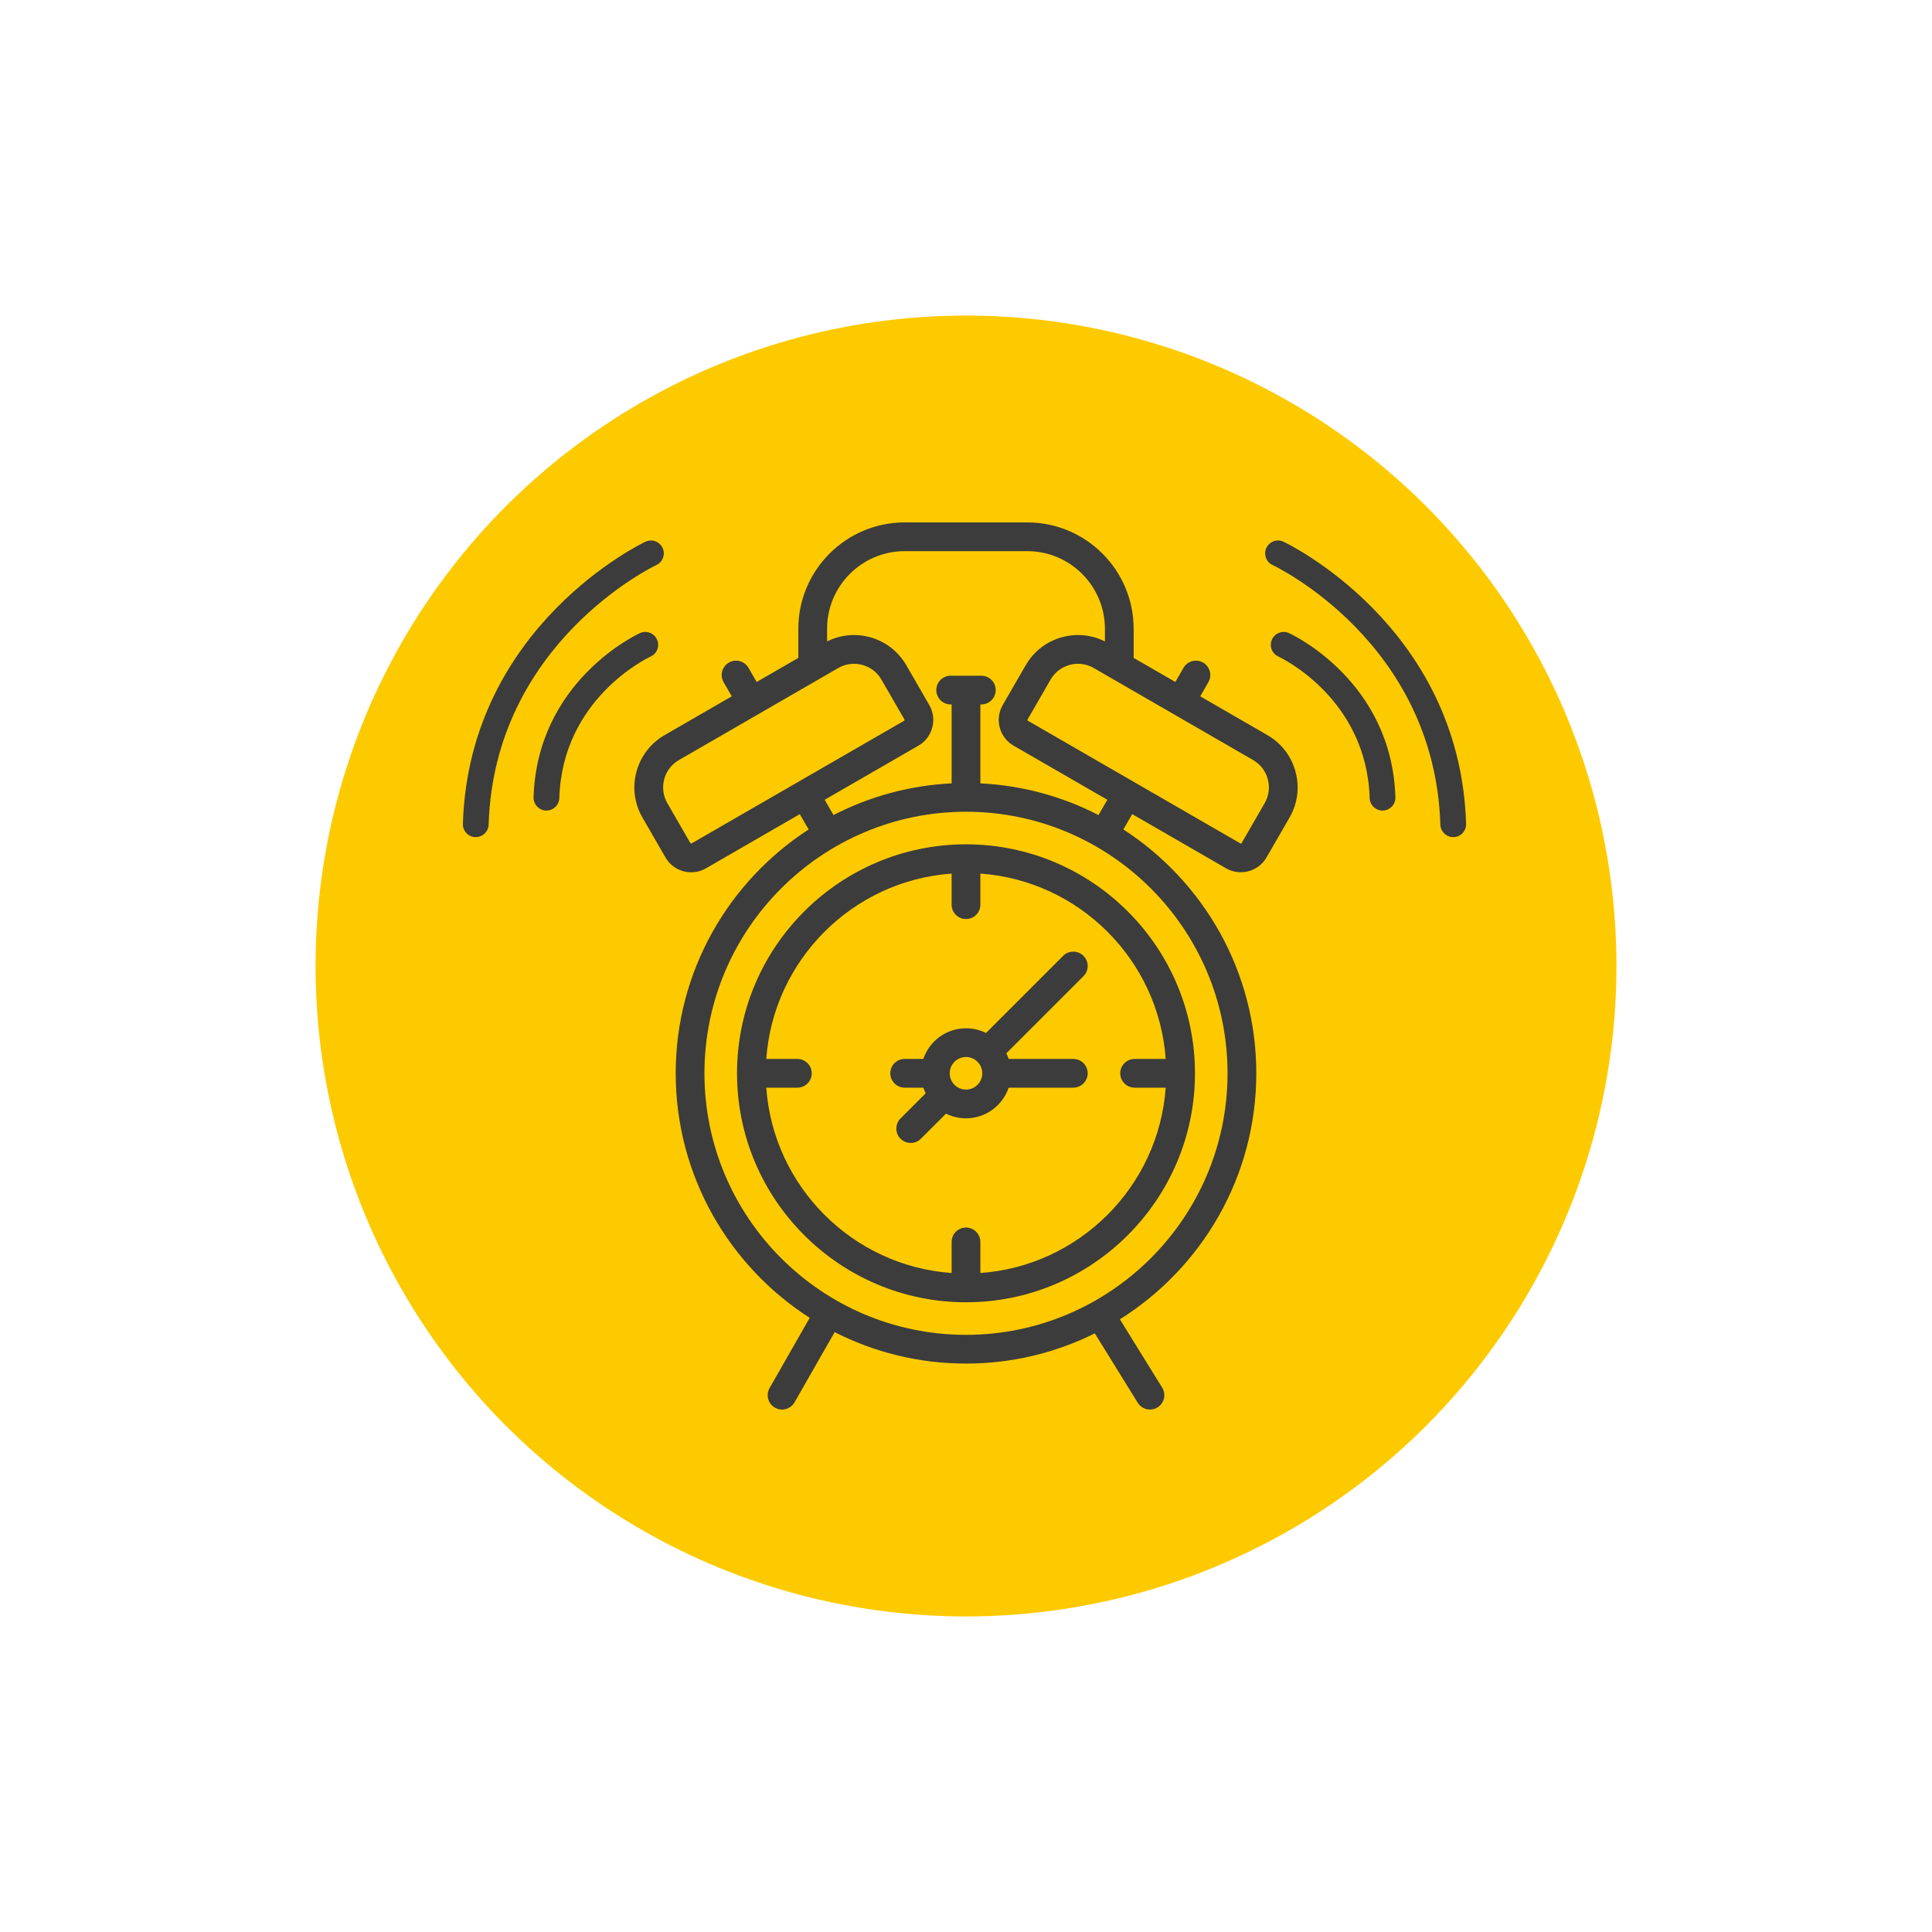 <?xml version="1.0" encoding="utf-8"?>
<!-- Generator: Adobe Illustrator 16.0.0, SVG Export Plug-In . SVG Version: 6.00 Build 0)  -->
<!DOCTYPE svg PUBLIC "-//W3C//DTD SVG 1.1//EN" "http://www.w3.org/Graphics/SVG/1.1/DTD/svg11.dtd">
<svg version="1.1" id="Layer_1" xmlns="http://www.w3.org/2000/svg" xmlns:xlink="http://www.w3.org/1999/xlink" x="0px" y="0px"
	 width="150px" height="150px" viewBox="0 0 150 150" style="enable-background:new 0 0 150 150;" xml:space="preserve">
<g>
	<g>
		<g>
			<circle style="fill:#FDCA00;" cx="75.001" cy="75" r="50.5"/>
		</g>
	</g>
</g>
<g>
	<g>
		<g>
			<path style="fill:#3C3C3C;" d="M57.222,83.331c0,9.802,7.975,17.777,17.778,17.777c9.802,0,17.777-7.976,17.777-17.777
				c0-9.803-7.975-17.778-17.777-17.778C65.197,65.553,57.222,73.528,57.222,83.331L57.222,83.331z M90.505,82.217
				c-0.011-0.001-0.022-0.002-0.034-0.002h-2.38c-0.616,0-1.116,0.5-1.116,1.116s0.5,1.115,1.116,1.115h2.38
				c0.011,0,0.022-0.001,0.034-0.002c-0.546,7.686-6.705,13.845-14.39,14.392v-2.414c0-0.616-0.5-1.115-1.116-1.115
				s-1.116,0.499-1.116,1.115v2.414c-7.685-0.547-13.842-6.705-14.39-14.39h2.414c0.616,0,1.116-0.499,1.116-1.115
				s-0.5-1.116-1.116-1.116h-2.414c0.548-7.685,6.705-13.842,14.39-14.39v2.414c0,0.616,0.5,1.116,1.116,1.116
				c0.616,0,1.116-0.5,1.116-1.116v-2.414C83.801,68.373,89.959,74.531,90.505,82.217z"/>
			<path style="fill:#3C3C3C;" d="M76.553,80.2c-0.468-0.233-0.995-0.365-1.553-0.365c-1.538,0-2.846,0.998-3.312,2.38h-1.448
				c-0.616,0-1.116,0.5-1.116,1.116s0.5,1.115,1.116,1.115h1.448c0.051,0.15,0.111,0.297,0.181,0.438l-1.95,1.95
				c-0.436,0.436-0.436,1.143,0,1.578c0.218,0.218,0.503,0.326,0.789,0.326c0.286,0,0.571-0.108,0.789-0.326l1.951-1.95
				c0.468,0.232,0.995,0.364,1.553,0.364c1.538,0,2.846-0.998,3.312-2.38h5.019c0.616,0,1.116-0.499,1.116-1.116
				c0-0.616-0.5-1.115-1.116-1.115h-5.019c-0.051-0.15-0.111-0.297-0.181-0.438l5.989-5.988c0.436-0.437,0.436-1.143,0-1.578
				c-0.436-0.436-1.142-0.436-1.578,0L76.553,80.2L76.553,80.2z M75,84.595c-0.698,0-1.265-0.566-1.265-1.264
				s0.567-1.265,1.265-1.265c0.697,0,1.264,0.567,1.264,1.265S75.697,84.595,75,84.595z"/>
			<path style="fill:#3C3C3C;" d="M100.587,59.921c-0.324-1.209-1.099-2.219-2.184-2.845l-5.218-3.013l0.632-1.095
				c0.308-0.534,0.125-1.217-0.408-1.524s-1.216-0.126-1.524,0.408l-0.632,1.095l-3.237-1.868v-2.262
				c0-4.553-3.704-8.257-8.256-8.257h-9.521c-4.553,0-8.256,3.704-8.256,8.257v2.262l-3.236,1.868l-0.632-1.095
				c-0.308-0.534-0.991-0.716-1.524-0.408c-0.533,0.308-0.716,0.99-0.408,1.524l0.632,1.095l-5.218,3.013
				c-1.084,0.626-1.859,1.636-2.184,2.845c-0.324,1.21-0.158,2.472,0.468,3.557l1.785,3.092c0.308,0.533,0.805,0.915,1.4,1.074
				c0.198,0.054,0.4,0.079,0.601,0.079c0.399,0,0.793-0.104,1.149-0.31l7.279-4.202l0.687,1.189
				c-6.206,4.019-10.32,11.003-10.32,18.931c0,7.963,4.151,14.976,10.404,18.985l-3.116,5.453c-0.306,0.535-0.12,1.217,0.415,1.522
				c0.175,0.1,0.365,0.147,0.553,0.147c0.387,0,0.764-0.202,0.97-0.562l3.115-5.451c3.064,1.562,6.53,2.443,10.198,2.443
				c3.589,0,6.984-0.845,9.999-2.344l3.334,5.385c0.211,0.342,0.576,0.529,0.95,0.529c0.201,0,0.403-0.054,0.586-0.167
				c0.524-0.325,0.686-1.013,0.361-1.536l-3.283-5.303c6.356-3.99,10.591-11.061,10.591-19.103c0-7.928-4.115-14.912-10.32-18.931
				l0.687-1.189l7.279,4.202c0.355,0.205,0.75,0.31,1.149,0.31c0.2,0,0.402-0.025,0.601-0.079c0.595-0.159,1.092-0.541,1.4-1.074
				l1.785-3.092C100.745,62.393,100.911,61.131,100.587,59.921z M53.7,65.48c-0.006,0.004-0.026,0.016-0.056,0.008
				s-0.042-0.028-0.045-0.035l-1.785-3.092c-0.328-0.567-0.415-1.229-0.245-1.862c0.169-0.634,0.576-1.163,1.144-1.49l12.368-7.142
				c0.378-0.218,0.798-0.329,1.224-0.329c0.213,0,0.428,0.027,0.639,0.084c0.633,0.17,1.163,0.576,1.491,1.144l1.785,3.092
				c0.021,0.036,0.008,0.082-0.027,0.103L53.7,65.48z M95.306,83.331c0,11.197-9.109,20.306-20.306,20.306
				c-11.197,0-20.307-9.108-20.307-20.306S63.803,63.024,75,63.024C86.197,63.024,95.306,72.134,95.306,83.331z M85.288,63.281
				c-2.774-1.43-5.881-2.3-9.172-2.461v-6.127h0.074c0.616,0,1.116-0.5,1.116-1.116s-0.5-1.115-1.116-1.115h-2.38
				c-0.616,0-1.115,0.499-1.115,1.115s0.5,1.116,1.115,1.116h0.075v6.127c-3.291,0.161-6.397,1.031-9.172,2.461l-0.685-1.187
				l7.279-4.202c1.101-0.636,1.479-2.049,0.844-3.15l-1.785-3.092c-0.626-1.084-1.636-1.859-2.845-2.184
				c-1.117-0.299-2.28-0.18-3.306,0.335v-0.984c0-3.322,2.703-6.025,6.025-6.025h9.521c3.322,0,6.025,2.703,6.025,6.025v0.984
				c-1.025-0.514-2.188-0.635-3.306-0.335c-1.209,0.324-2.22,1.1-2.845,2.184l-1.785,3.092c-0.636,1.102-0.257,2.515,0.844,3.15
				l7.279,4.202L85.288,63.281z M98.186,62.361l-1.785,3.092c-0.004,0.007-0.015,0.027-0.045,0.035
				c-0.03,0.009-0.05-0.004-0.057-0.008L79.809,55.96c-0.036-0.021-0.048-0.066-0.027-0.103l1.785-3.092
				c0.328-0.567,0.857-0.974,1.491-1.144c0.211-0.057,0.426-0.085,0.639-0.085c0.425,0,0.845,0.112,1.223,0.33l12.368,7.141
				c0.568,0.328,0.974,0.857,1.144,1.491C98.601,61.132,98.514,61.794,98.186,62.361L98.186,62.361z"/>
		</g>
	</g>
	<path style="fill:#3C3C3C;" d="M107.339,62.931c-0.538,0-0.982-0.428-0.999-0.969c-0.24-7.711-6.815-10.86-7.095-10.991
		c-0.5-0.232-0.718-0.826-0.486-1.327s0.826-0.719,1.324-0.488c0.326,0.149,7.977,3.772,8.256,12.744
		c0.017,0.552-0.417,1.014-0.968,1.031C107.36,62.931,107.35,62.931,107.339,62.931z"/>
	<path style="fill:#3C3C3C;" d="M112.828,64.994c-0.538,0-0.982-0.428-0.999-0.969c-0.443-14.202-12.894-20.096-13.02-20.153
		c-0.502-0.23-0.721-0.824-0.49-1.326c0.23-0.502,0.826-0.723,1.326-0.49c0.137,0.062,13.702,6.481,14.183,21.907
		c0.017,0.552-0.417,1.014-0.968,1.031C112.849,64.994,112.838,64.994,112.828,64.994z"/>
	<path style="fill:#3C3C3C;" d="M42.426,62.931c-0.01,0-0.021,0-0.032,0c-0.552-0.018-0.985-0.479-0.968-1.031
		c0.28-8.972,7.931-12.595,8.256-12.744c0.501-0.23,1.095-0.011,1.326,0.49s0.012,1.094-0.488,1.325l0,0
		c-0.28,0.131-6.855,3.28-7.095,10.991C43.408,62.503,42.964,62.931,42.426,62.931z"/>
	<path style="fill:#3C3C3C;" d="M36.938,64.994c-0.01,0-0.021,0-0.032,0c-0.552-0.018-0.985-0.479-0.968-1.031
		c0.481-15.426,14.045-21.845,14.183-21.907c0.501-0.231,1.094-0.012,1.325,0.489s0.013,1.095-0.488,1.327
		c-0.126,0.058-12.579,5.989-13.021,20.153C37.919,64.566,37.476,64.994,36.938,64.994z"/>
</g>
</svg>
